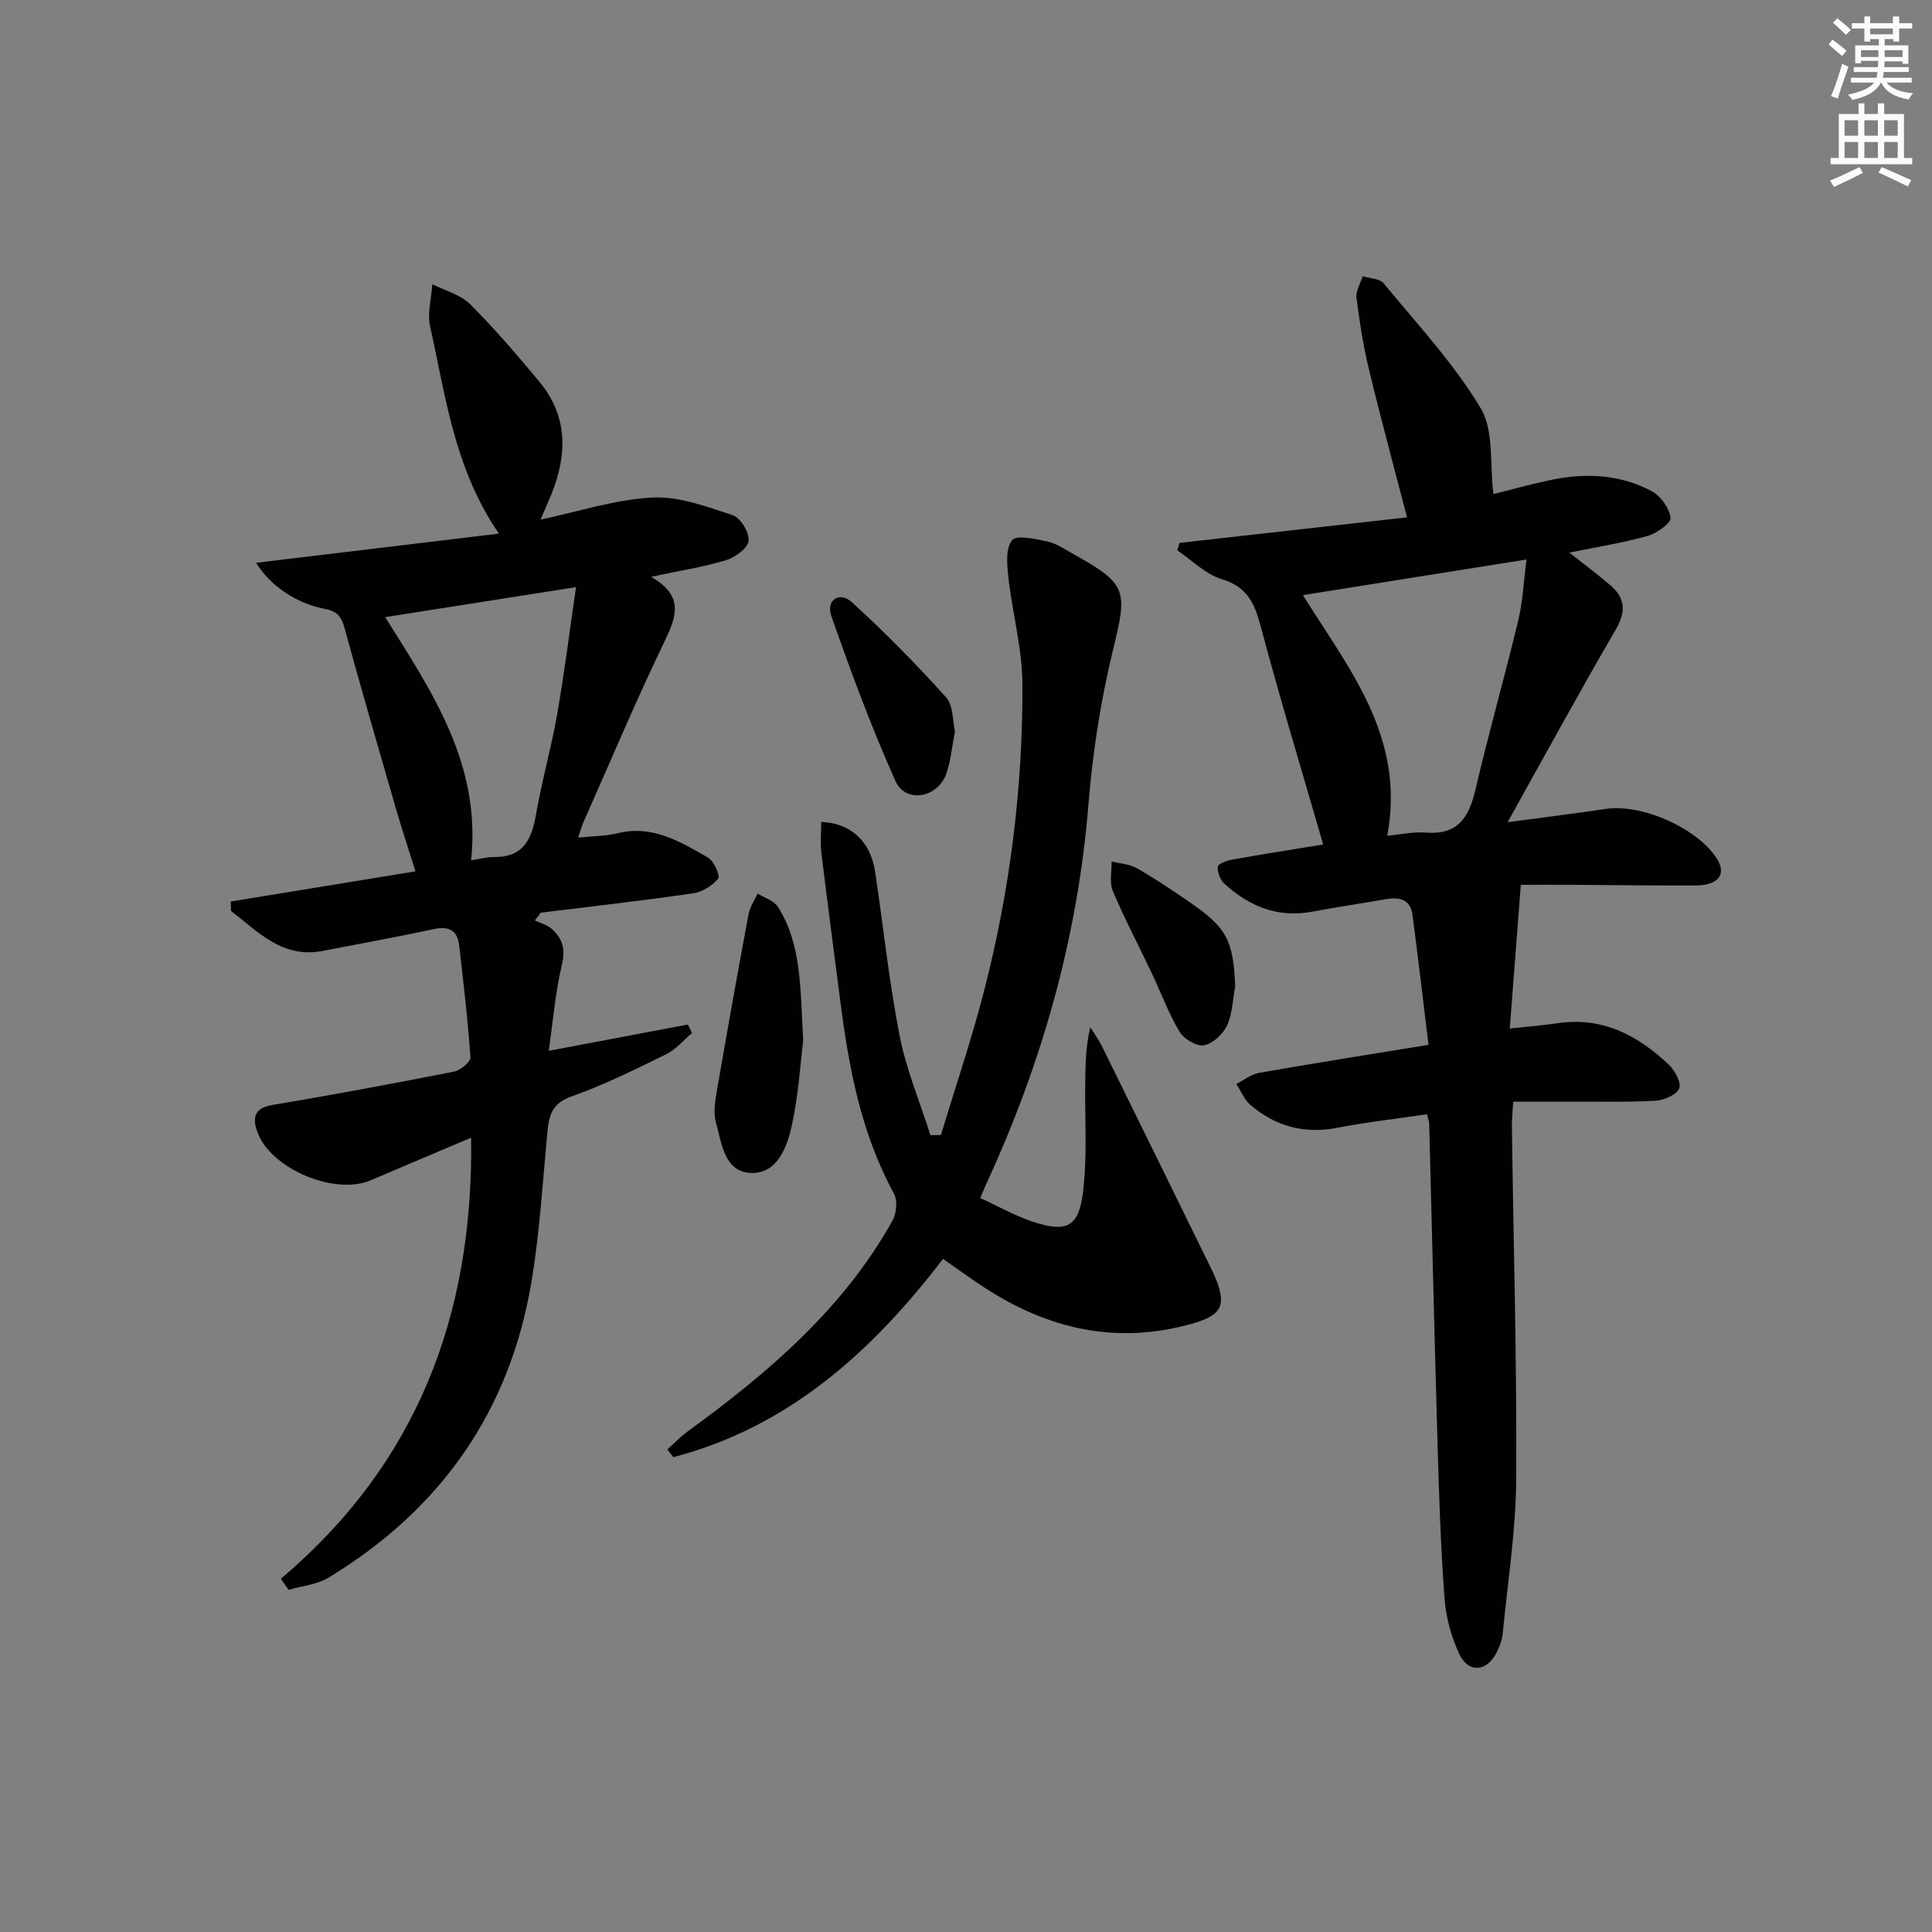 <svg enable-background="new 0 0 400 400" viewBox="0 0 400 400" xmlns="http://www.w3.org/2000/svg"><rect x="0" y="0" width="400" height="400" fill="#808080" stroke="none"/><g fill="#010100"><path d="m273.95 174.84c-4.38-15.14-8.9-30.02-12.9-45.04-1.28-4.81-2.76-8.28-8.08-9.88-3.37-1.02-6.18-3.93-9.24-5.99.16-.51.32-1.02.48-1.53 15.72-1.77 31.44-3.53 47.1-5.29-2.76-10.64-5.48-20.65-7.91-30.73-1.16-4.83-1.93-9.77-2.55-14.7-.18-1.42.81-2.99 1.27-4.49 1.48.46 3.52.46 4.34 1.46 6.94 8.44 14.51 16.55 20.09 25.84 2.8 4.66 1.85 11.58 2.65 17.81 2.97-.74 7.19-1.92 11.45-2.84 7.34-1.6 14.64-1.35 21.35 2.25 1.84.99 3.61 3.49 3.87 5.49.14 1.07-2.84 3.21-4.72 3.75-5.07 1.43-10.32 2.25-16.24 3.46 3.15 2.49 5.9 4.53 8.49 6.75 3.13 2.68 3.28 5.47 1.11 9.21-7.51 12.89-14.65 26.01-22.38 39.86 7.33-.99 13.84-1.78 20.32-2.75 7.49-1.13 19.11 4.03 23.05 10.37 2.01 3.23.24 5.47-4.58 5.48-8.49.03-16.99-.09-25.48-.14-3.62-.02-7.23 0-10.57 0-.79 10.33-1.52 19.83-2.29 29.76 3.84-.42 6.91-.66 9.96-1.11 9.24-1.36 16.55 2.52 22.95 8.57 1.27 1.2 2.67 3.78 2.17 4.94-.57 1.34-3.14 2.44-4.91 2.54-5.81.33-11.66.17-17.49.19-3.82.01-7.63 0-11.96 0-.11 1.95-.3 3.53-.28 5.12.33 24.3 1.03 48.6.9 72.9-.06 10.74-1.77 21.47-2.81 32.2-.12 1.29-.63 2.59-1.21 3.76-2.05 4.11-5.9 4.44-7.8.32-1.64-3.54-2.74-7.56-3.03-11.45-.79-10.61-1.13-21.26-1.44-31.9-.64-22.12-1.15-44.24-1.73-66.36-.01-.48-.21-.95-.45-1.97-6.19.91-12.4 1.59-18.52 2.79-6.88 1.34-12.84-.28-18.05-4.73-1.27-1.09-1.96-2.87-2.91-4.33 1.55-.79 3.03-2.01 4.67-2.3 11.25-1.98 22.53-3.75 35.12-5.81-1.1-8.96-2.14-17.94-3.32-26.91-.43-3.25-2.74-3.73-5.54-3.24-5.06.88-10.15 1.63-15.2 2.58-7.17 1.35-13.1-1.1-18.25-5.84-.85-.78-1.39-2.32-1.33-3.48.02-.53 1.78-1.24 2.83-1.43 6.51-1.17 13.06-2.19 19-3.16zm13.27-1.81c2.77-.25 5.41-.86 7.98-.65 6.53.53 8.9-3.04 10.24-8.76 2.75-11.79 6.08-23.45 8.91-35.23.94-3.89 1.1-7.97 1.7-12.55-16.15 2.57-31.15 4.96-46.29 7.37 9.31 15.05 21.31 29.21 17.46 49.82z"/><path d="m58.16 326.86c28.15-23.83 39.89-54.48 39.38-91.31-7.46 3.16-14.14 5.97-20.8 8.82-7.37 3.16-20.54-2.29-23.4-9.86-1.05-2.78-.98-5.06 3.02-5.73 12.59-2.11 25.14-4.45 37.66-6.92 1.33-.26 3.45-2.03 3.38-2.97-.53-7.74-1.45-15.45-2.34-23.16-.36-3.17-2.16-4.02-5.27-3.36-7.62 1.63-15.29 3.01-22.94 4.5-8.4 1.64-13.41-3.97-19.03-8.27-.01-.65-.03-1.3-.04-1.95 12.55-2.05 25.1-4.1 38.24-6.25-1.37-4.37-2.8-8.67-4.06-13.02-3.6-12.42-7.2-24.84-10.62-37.32-.65-2.36-1.46-3.49-4.05-3.99-6.09-1.15-11.41-4.91-14.27-9.55 16.69-2.01 33.21-3.99 50.27-6.04-9.28-13.56-11.02-28.49-14.24-42.91-.61-2.74.27-5.81.46-8.73 2.64 1.34 5.82 2.15 7.82 4.14 5.05 5.03 9.7 10.48 14.27 15.96 6.6 7.92 5.7 16.52 1.77 25.25-.45 1.01-.88 2.02-1.47 3.39 8.01-1.69 15.53-4.18 23.16-4.57 5.5-.29 11.26 1.88 16.67 3.67 1.6.53 3.46 3.61 3.26 5.3-.18 1.54-2.78 3.43-4.67 4-4.69 1.42-9.58 2.18-15.53 3.44 6.67 3.8 5.41 7.94 2.94 13.07-5.99 12.41-11.34 25.13-16.93 37.73-.39.87-.62 1.8-1.09 3.2 3.04-.32 5.69-.3 8.18-.91 7.21-1.78 12.95 1.77 18.69 5.04 1.23.7 2.57 3.78 2.1 4.36-1.19 1.47-3.27 2.76-5.15 3.04-10.5 1.52-21.04 2.71-31.57 4.01-.41.54-.81 1.08-1.22 1.62 1.14.53 2.47.86 3.39 1.65 2.3 1.96 3 4.18 2.21 7.48-1.36 5.69-1.83 11.59-2.73 17.85 10.4-1.96 19.6-3.7 28.8-5.44.29.59.58 1.17.86 1.76-1.76 1.49-3.32 3.4-5.33 4.38-6.41 3.14-12.84 6.36-19.56 8.72-3.97 1.39-4.7 3.79-5.03 7.25-.99 10.41-1.6 20.89-3.32 31.18-4.48 26.83-18.84 47.18-42.04 61.24-2.38 1.44-5.48 1.7-8.24 2.51-.53-.77-1.06-1.54-1.59-2.3zm39.38-148.75c1.65-.24 3.24-.68 4.83-.67 5.9.04 7.69-3.56 8.58-8.67 1.21-7.02 3.18-13.9 4.41-20.92 1.48-8.43 2.53-16.93 3.9-26.29-13.69 2.15-26.34 4.14-39.51 6.21 9.62 15.39 19.89 30.31 17.79 50.34z"/><path d="m170.03 170.16c6.15.27 10.2 4.03 11.15 10.31 1.71 11.31 2.87 22.72 5.07 33.93 1.37 7.02 4.21 13.76 6.39 20.62.72-.01 1.45-.02 2.17-.03 2.99-9.91 6.33-19.73 8.91-29.74 5.38-20.83 8.06-42.1 7.96-63.59-.03-7.36-2.07-14.7-2.9-22.08-.29-2.61-.62-6.04.75-7.72.96-1.17 4.85-.28 7.31.25 1.89.41 3.63 1.62 5.37 2.59 11.26 6.25 11.24 7.53 8.2 19.98-2.54 10.42-4.19 21.17-5.06 31.87-2.23 27.66-9.69 53.8-21.29 78.87-.28.6-.51 1.21-1.1 2.62 3.77 1.72 7.36 3.79 11.23 5.02 6.66 2.12 9.12.94 10.01-6.08.92-7.21.41-14.6.48-21.91.04-4.01.01-8.01 1.05-12.38.81 1.29 1.73 2.53 2.4 3.89 7.5 15.21 14.97 30.44 22.43 45.66.44.9.88 1.8 1.25 2.72 2.17 5.51.91 7.44-5.14 9.13-15.48 4.34-29.57 1.11-42.75-7.44-2.9-1.88-5.69-3.94-8.68-6.01-14.71 19.23-31.98 34.81-55.83 41.05-.42-.53-.83-1.06-1.25-1.59 1.37-1.23 2.65-2.6 4.14-3.68 16.66-12.13 32.23-25.35 42.47-43.68.84-1.5 1.11-4.17.33-5.58-6.84-12.52-9.38-26.18-11.15-40.08-1.31-10.21-2.67-20.42-3.91-30.64-.23-2.07-.01-4.18-.01-6.28z"/><path d="m166.29 215.49c-.56 4.45-.95 11.12-2.36 17.56-.98 4.46-3.02 9.98-8.4 9.8-5.6-.18-6.13-6.22-7.32-10.54-.58-2.11-.1-4.61.28-6.86 2.08-12.07 4.24-24.13 6.49-36.17.28-1.49 1.23-2.86 1.87-4.29 1.44.91 3.42 1.48 4.23 2.79 4.91 7.83 4.6 16.77 5.21 27.71z"/><path d="m197.72 151.47c-.67 3.36-.89 6.23-1.84 8.83-1.83 4.95-8.41 6.05-10.48 1.42-4.99-11.16-9.25-22.66-13.29-34.21-1.15-3.27 1.7-5.16 4.25-2.84 6.83 6.22 13.34 12.84 19.52 19.71 1.52 1.71 1.34 4.97 1.84 7.09z"/><path d="m255.74 204.17c-.52 2.75-.57 5.71-1.71 8.17-.83 1.79-2.94 3.75-4.75 4.07-1.53.27-4.16-1.29-5.06-2.78-2.28-3.81-3.83-8.07-5.74-12.11-2.7-5.69-5.64-11.27-8.09-17.06-.74-1.76-.2-4.06-.25-6.11 1.76.45 3.73.54 5.25 1.41 3.74 2.14 7.32 4.55 10.88 7 7.75 5.34 9.05 7.9 9.47 17.41z"/></g><path d="m378.6 9.2.8-1c.9.7 1.9 1.4 2.9 2.3l-.9 1.1c-1.1-.9-2-1.7-2.8-2.4zm.5 10.7c.9-2.1 1.6-4.3 2.3-6.7.4.2.8.4 1.3.6-.7 2.1-1.5 4.2-2.2 6.6zm.4-15.2.9-.9c1 .8 2 1.6 2.8 2.4l-1 1c-1-.9-1.9-1.8-2.7-2.5zm12.5-1.3h1.2v1.4h2.7v1.1h-2.7v2.7h-1.2v-.5h-1.8v1.3h4.9v3.8h-1.2v-.5h-3.7c0 .4-.1.9-.1 1.2h5.1v1h-5.2c0 .5-.1.9-.2 1.2h6v1h-5.2c1.1 1.3 2.9 2 5.5 2.2-.4.4-.7.8-.9 1.3-2.9-.5-4.8-1.6-5.7-3.5h-.1c-.8 1.7-2.7 2.9-5.9 3.6-.2-.4-.6-.8-.9-1.1 2.8-.6 4.6-1.4 5.4-2.5h-4.8v-1h5.3c.1-.3.2-.7.2-1.2h-4.9v-1h5c0-.4 0-.8.1-1.3h-3.6v.5h-1.2v-3.7h4.9v-1.3h-1.8v.5h-1.2v-2.7h-2.6v-1.1h2.6v-1.4h1.2v1.4h4.7v-1.4zm-6.7 8.4h3.6c0-.4 0-.9 0-1.4h-3.6zm1.9-4.7h4.7v-1.2h-4.7zm6.7 3.3h-3.7v1.4h3.7z" fill="#fbfcfa"/><path d="m384.7 21.4h1.3v2.2h2.8v-2.2h1.3v2.2h4.1v9.1h1.7v1.3h-16.9v-1.3h1.7v-9.1h4.1v-2.2zm.3 13.2.7 1.2c-1.8.9-3.8 1.9-6 2.9-.2-.4-.5-.8-.8-1.3 2.4-1 4.4-2 6.1-2.8zm-3.1-6.5h2.8v-3.2h-2.8zm0 4.6h2.8v-3.3h-2.8zm4.1-4.6h2.8v-3.2h-2.8zm0 4.6h2.8v-3.3h-2.8v3.2zm3.6 1.9c2.1.9 4.1 1.8 6.1 2.7l-.7 1.3c-2.2-1.1-4.2-2-6.1-2.9zm3.3-9.7h-2.8v3.2h2.8zm-2.8 7.8h2.8v-3.3h-2.8z" fill="#fbfcfa"/></svg>